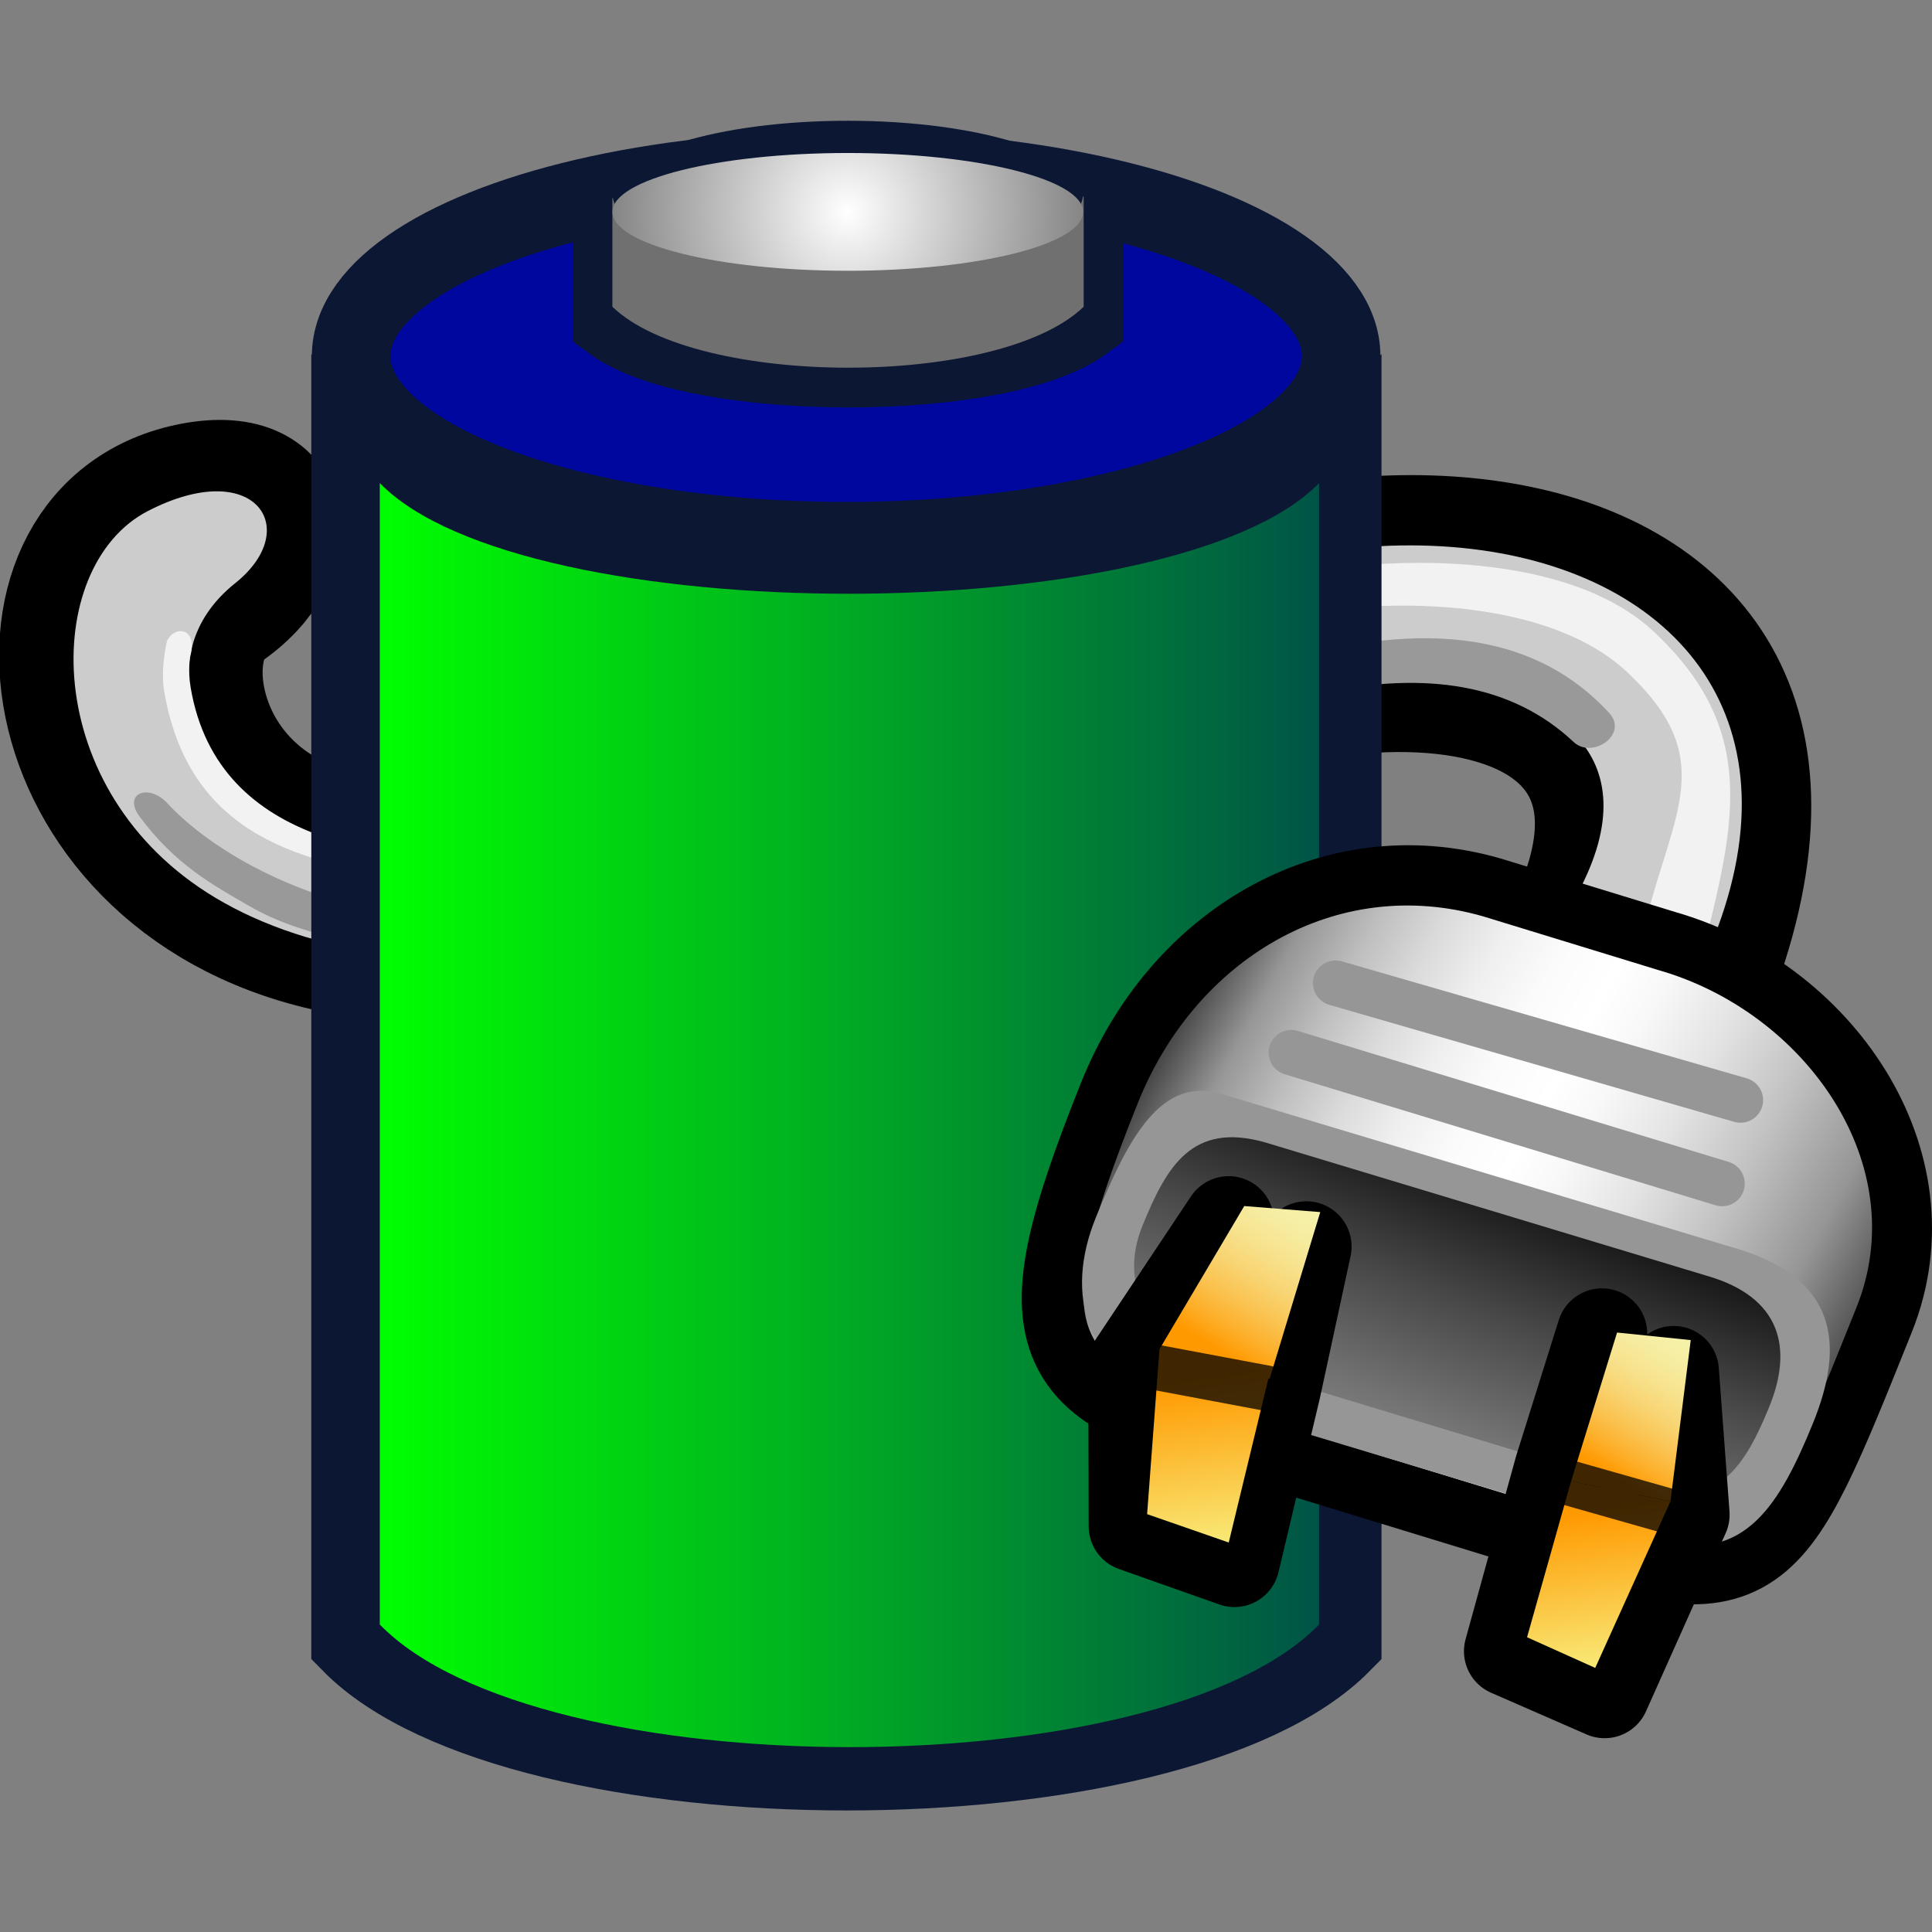 <?xml version="1.0" encoding="UTF-8" standalone="no"?>
<!-- Created with Inkscape (http://www.inkscape.org/) -->
<svg
   xmlns:i="http://ns.adobe.com/AdobeIllustrator/10.0/"
   xmlns:a="http://ns.adobe.com/AdobeSVGViewerExtensions/3.0/"
   xmlns:dc="http://purl.org/dc/elements/1.1/"
   xmlns:cc="http://web.resource.org/cc/"
   xmlns:rdf="http://www.w3.org/1999/02/22-rdf-syntax-ns#"
   xmlns:svg="http://www.w3.org/2000/svg"
   xmlns="http://www.w3.org/2000/svg"
   xmlns:xlink="http://www.w3.org/1999/xlink"
   xmlns:sodipodi="http://inkscape.sourceforge.net/DTD/sodipodi-0.dtd"
   xmlns:inkscape="http://www.inkscape.org/namespaces/inkscape"
   version="1.0"
   x="0"
   y="0"
   width="32"
   height="32"
   id="svg1531"
   sodipodi:version="0.32"
   inkscape:version="0.42"
   sodipodi:docname="gnome-power-ac-charged.svg"
   sodipodi:docbase="/home/hughsie/gnome-power-manager/src/icons/svg"
   inkscape:export-filename="/home/hughsie/gnome-power-manager/src/icons/gnome-power-ac-charged.png"
   inkscape:export-xdpi="67.500000"
   inkscape:export-ydpi="67.500000">
  <rect width="100%" height="100%" fill="#808080" stroke="none"/>
  <sodipodi:namedview
     inkscape:window-height="480"
     inkscape:window-width="640"
     inkscape:pageshadow="2"
     inkscape:pageopacity="0.0"
     borderopacity="1.0"
     bordercolor="#666666"
     pagecolor="#ffffff"
     id="base" />
  <defs
     id="defs1533">
    <linearGradient
       x1="21.723"
       y1="13.355"
       x2="23.41"
       y2="10.337"
       id="XMLID_7_"
       gradientUnits="userSpaceOnUse"
       gradientTransform="matrix(0.927,0.376,0.376,-0.927,-5.249,19.769)">
      <stop
         style="stop-color:#ff9900;stop-opacity:1"
         offset="0"
         id="stop213" />
      <stop
         style="stop-color:#f7fe96;stop-opacity:1"
         offset="1"
         id="stop215" />
      <a:midPointStop
         offset="0"
         style="stop-color:#FF9900" />
      <a:midPointStop
         offset="0.5"
         style="stop-color:#FF9900" />
      <a:midPointStop
         offset="1"
         style="stop-color:#F7FE96" />
    </linearGradient>
    <linearGradient
       x1="22.65"
       y1="9.756"
       x2="24.339"
       y2="6.734"
       id="XMLID_6_"
       gradientUnits="userSpaceOnUse"
       gradientTransform="matrix(0.999,3.660000e-2,-3.660000e-2,0.999,-2.091,4.514)">
      <stop
         style="stop-color:#ff9900;stop-opacity:1"
         offset="0"
         id="stop194" />
      <stop
         style="stop-color:#fdae28;stop-opacity:1"
         offset="0.114"
         id="stop196" />
      <stop
         style="stop-color:#fac351;stop-opacity:1"
         offset="0.254"
         id="stop198" />
      <stop
         style="stop-color:#f8d574;stop-opacity:1"
         offset="0.398"
         id="stop200" />
      <stop
         style="stop-color:#f7e38f;stop-opacity:1"
         offset="0.542"
         id="stop202" />
      <stop
         style="stop-color:#f6eda2;stop-opacity:1"
         offset="0.689"
         id="stop204" />
      <stop
         style="stop-color:#f5f3ad;stop-opacity:1"
         offset="0.84"
         id="stop206" />
      <stop
         style="stop-color:#f5f5b1;stop-opacity:1"
         offset="1"
         id="stop208" />
      <a:midPointStop
         offset="0"
         style="stop-color:#FF9900" />
      <a:midPointStop
         offset="0.281"
         style="stop-color:#FF9900" />
      <a:midPointStop
         offset="1"
         style="stop-color:#F5F5B1" />
    </linearGradient>
    <linearGradient
       x1="28.553"
       y1="13.775"
       x2="30.139"
       y2="10.938"
       id="XMLID_5_"
       gradientUnits="userSpaceOnUse"
       gradientTransform="matrix(0.927,0.376,0.376,-0.927,-5.249,19.769)">
      <stop
         style="stop-color:#ff9900;stop-opacity:1"
         offset="0"
         id="stop181" />
      <stop
         style="stop-color:#f7fe96;stop-opacity:1"
         offset="1"
         id="stop183" />
      <a:midPointStop
         offset="0"
         style="stop-color:#FF9900" />
      <a:midPointStop
         offset="0.5"
         style="stop-color:#FF9900" />
      <a:midPointStop
         offset="1"
         style="stop-color:#F7FE96" />
    </linearGradient>
    <linearGradient
       x1="29.149"
       y1="11.532"
       x2="30.686"
       y2="8.78"
       id="XMLID_4_"
       gradientUnits="userSpaceOnUse"
       gradientTransform="matrix(0.999,3.660000e-2,-3.660000e-2,0.999,-2.091,4.514)">
      <stop
         style="stop-color:#ff9900;stop-opacity:1"
         offset="0"
         id="stop162" />
      <stop
         style="stop-color:#fdae28;stop-opacity:1"
         offset="0.114"
         id="stop164" />
      <stop
         style="stop-color:#fac351;stop-opacity:1"
         offset="0.254"
         id="stop166" />
      <stop
         style="stop-color:#f8d574;stop-opacity:1"
         offset="0.398"
         id="stop168" />
      <stop
         style="stop-color:#f7e38f;stop-opacity:1"
         offset="0.542"
         id="stop170" />
      <stop
         style="stop-color:#f6eda2;stop-opacity:1"
         offset="0.689"
         id="stop172" />
      <stop
         style="stop-color:#f5f3ad;stop-opacity:1"
         offset="0.84"
         id="stop174" />
      <stop
         style="stop-color:#f5f5b1;stop-opacity:1"
         offset="1"
         id="stop176" />
      <a:midPointStop
         offset="0"
         style="stop-color:#FF9900" />
      <a:midPointStop
         offset="0.281"
         style="stop-color:#FF9900" />
      <a:midPointStop
         offset="1"
         style="stop-color:#F5F5B1" />
    </linearGradient>
    <linearGradient
       x1="25.19"
       y1="12.884"
       x2="27.216"
       y2="6.885"
       id="XMLID_3_"
       gradientUnits="userSpaceOnUse"
       gradientTransform="matrix(0.999,3.660000e-2,-3.660000e-2,0.999,-2.091,4.514)">
      <stop
         style="stop-color:#969696;stop-opacity:1"
         offset="0.006"
         id="stop141" />
      <stop
         style="stop-color:#8c8c8c;stop-opacity:1"
         offset="0.146"
         id="stop143" />
      <stop
         style="stop-color:#737373;stop-opacity:1"
         offset="0.379"
         id="stop145" />
      <stop
         style="stop-color:#494949;stop-opacity:1"
         offset="0.677"
         id="stop147" />
      <stop
         style="stop-color:#151515;stop-opacity:1"
         offset="1"
         id="stop149" />
      <a:midPointStop
         offset="0.006"
         style="stop-color:#969696" />
      <a:midPointStop
         offset="0.596"
         style="stop-color:#969696" />
      <a:midPointStop
         offset="1"
         style="stop-color:#151515" />
    </linearGradient>
    <linearGradient
       x1="21.197"
       y1="4.541"
       x2="33.302"
       y2="10.567"
       id="XMLID_2_"
       gradientUnits="userSpaceOnUse"
       gradientTransform="matrix(0.999,3.660000e-2,-3.660000e-2,0.999,-2.091,4.514)">
      <stop
         style="stop-color:#272727;stop-opacity:1"
         offset="0"
         id="stop110" />
      <stop
         style="stop-color:#969696;stop-opacity:1"
         offset="0.107"
         id="stop112" />
      <stop
         style="stop-color:#9b9b9b;stop-opacity:1"
         offset="0.116"
         id="stop114" />
      <stop
         style="stop-color:#bfbfbf;stop-opacity:1"
         offset="0.186"
         id="stop116" />
      <stop
         style="stop-color:#dbdbdb;stop-opacity:1"
         offset="0.258"
         id="stop118" />
      <stop
         style="stop-color:#efefef;stop-opacity:1"
         offset="0.329"
         id="stop120" />
      <stop
         style="stop-color:#fbfbfb;stop-opacity:1"
         offset="0.4"
         id="stop122" />
      <stop
         style="stop-color:#ffffff;stop-opacity:1"
         offset="0.472"
         id="stop124" />
      <stop
         style="stop-color:#f8f8f8;stop-opacity:1"
         offset="0.531"
         id="stop126" />
      <stop
         style="stop-color:#e4e4e4;stop-opacity:1"
         offset="0.62"
         id="stop128" />
      <stop
         style="stop-color:#c2c2c2;stop-opacity:1"
         offset="0.726"
         id="stop130" />
      <stop
         style="stop-color:#969696;stop-opacity:1"
         offset="0.843"
         id="stop132" />
      <stop
         style="stop-color:#272727;stop-opacity:1"
         offset="1"
         id="stop134" />
      <a:midPointStop
         offset="0"
         style="stop-color:#272727" />
      <a:midPointStop
         offset="0.5"
         style="stop-color:#272727" />
      <a:midPointStop
         offset="0.107"
         style="stop-color:#969696" />
      <a:midPointStop
         offset="0.292"
         style="stop-color:#969696" />
      <a:midPointStop
         offset="0.472"
         style="stop-color:#FFFFFF" />
      <a:midPointStop
         offset="0.621"
         style="stop-color:#FFFFFF" />
      <a:midPointStop
         offset="0.843"
         style="stop-color:#969696" />
      <a:midPointStop
         offset="0.5"
         style="stop-color:#969696" />
      <a:midPointStop
         offset="1"
         style="stop-color:#272727" />
    </linearGradient>
    <radialGradient
       cx="13.082"
       cy="1.145"
       r="6.286"
       fx="13.082"
       fy="1.145"
       id="XMLID_1_"
       gradientUnits="userSpaceOnUse">
      <stop
         style="stop-color:#ffffff;stop-opacity:1"
         offset="0"
         id="stop97" />
      <stop
         style="stop-color:#000000;stop-opacity:1"
         offset="1"
         id="stop99" />
      <a:midPointStop
         offset="0"
         style="stop-color:#FFFFFF" />
      <a:midPointStop
         offset="0.5"
         style="stop-color:#FFFFFF" />
      <a:midPointStop
         offset="1"
         style="stop-color:#000000" />
    </radialGradient>
    <linearGradient
       x1="7.01"
       y1="19.447"
       x2="19.176"
       y2="19.447"
       id="_x2D_25_1_"
       gradientUnits="userSpaceOnUse">
      <stop
         style="stop-color:#ff1a00;stop-opacity:1"
         offset="0"
         id="stop76" />
      <stop
         style="stop-color:#850000;stop-opacity:1"
         offset="1"
         id="stop78" />
      <a:midPointStop
         offset="0"
         style="stop-color:#FF1A00" />
      <a:midPointStop
         offset="0.5"
         style="stop-color:#FF1A00" />
      <a:midPointStop
         offset="1"
         style="stop-color:#850000" />
    </linearGradient>
    <linearGradient
       x1="7.003"
       y1="18.309"
       x2="19.239"
       y2="18.309"
       id="_x32_5_1_"
       gradientUnits="userSpaceOnUse">
      <stop
         style="stop-color:#ff1a00;stop-opacity:1"
         offset="0"
         id="stop69" />
      <stop
         style="stop-color:#850000;stop-opacity:1"
         offset="1"
         id="stop71" />
      <a:midPointStop
         offset="0"
         style="stop-color:#FF1A00" />
      <a:midPointStop
         offset="0.5"
         style="stop-color:#FF1A00" />
      <a:midPointStop
         offset="1"
         style="stop-color:#850000" />
    </linearGradient>
    <linearGradient
       x1="7.128"
       y1="17.505"
       x2="19.114"
       y2="17.505"
       id="_x2B_25_1_"
       gradientUnits="userSpaceOnUse">
      <stop
         style="stop-color:#ffff3e;stop-opacity:1"
         offset="0"
         id="stop62" />
      <stop
         style="stop-color:#ba7000;stop-opacity:1"
         offset="1"
         id="stop64" />
      <a:midPointStop
         offset="0"
         style="stop-color:#FFFF3E" />
      <a:midPointStop
         offset="0.5"
         style="stop-color:#FFFF3E" />
      <a:midPointStop
         offset="1"
         style="stop-color:#BA7000" />
    </linearGradient>
    <linearGradient
       x1="7.128"
       y1="16.52"
       x2="19.145"
       y2="16.52"
       id="_x35_0_2_"
       gradientUnits="userSpaceOnUse">
      <stop
         style="stop-color:#00ff00;stop-opacity:1"
         offset="0"
         id="stop55" />
      <stop
         style="stop-color:#005447;stop-opacity:1"
         offset="1"
         id="stop57" />
      <a:midPointStop
         offset="0"
         style="stop-color:#00FF00" />
      <a:midPointStop
         offset="0.5"
         style="stop-color:#00FF00" />
      <a:midPointStop
         offset="1"
         style="stop-color:#005447" />
    </linearGradient>
    <linearGradient
       x1="7.114"
       y1="15.628"
       x2="19.086"
       y2="15.628"
       id="_x2B_50_1_"
       gradientUnits="userSpaceOnUse">
      <stop
         style="stop-color:#00ff00;stop-opacity:1"
         offset="0"
         id="stop48" />
      <stop
         style="stop-color:#005447;stop-opacity:1"
         offset="1"
         id="stop50" />
      <a:midPointStop
         offset="0"
         style="stop-color:#00FF00" />
      <a:midPointStop
         offset="0.5"
         style="stop-color:#00FF00" />
      <a:midPointStop
         offset="1"
         style="stop-color:#005447" />
    </linearGradient>
    <linearGradient
       x1="7.128"
       y1="14.613"
       x2="19.114"
       y2="14.613"
       id="_x37_5_2_"
       gradientUnits="userSpaceOnUse">
      <stop
         style="stop-color:#00ff00;stop-opacity:1"
         offset="0"
         id="stop41" />
      <stop
         style="stop-color:#005447;stop-opacity:1"
         offset="1"
         id="stop43" />
      <a:midPointStop
         offset="0"
         style="stop-color:#00FF00" />
      <a:midPointStop
         offset="0.5"
         style="stop-color:#00FF00" />
      <a:midPointStop
         offset="1"
         style="stop-color:#005447" />
    </linearGradient>
    <linearGradient
       x1="7.128"
       y1="13.684"
       x2="19.086"
       y2="13.684"
       id="_x2B_75_1_"
       gradientUnits="userSpaceOnUse">
      <stop
         style="stop-color:#00ff00;stop-opacity:1"
         offset="0"
         id="stop34" />
      <stop
         style="stop-color:#005447;stop-opacity:1"
         offset="1"
         id="stop36" />
      <a:midPointStop
         offset="0"
         style="stop-color:#00FF00" />
      <a:midPointStop
         offset="0.5"
         style="stop-color:#00FF00" />
      <a:midPointStop
         offset="1"
         style="stop-color:#005447" />
    </linearGradient>
    <linearGradient
       x1="7.128"
       y1="12.559"
       x2="19.086"
       y2="12.559"
       id="_x31_00_1_"
       gradientUnits="userSpaceOnUse">
      <stop
         style="stop-color:#00ff00;stop-opacity:1"
         offset="0"
         id="stop28" />
      <stop
         style="stop-color:#005447;stop-opacity:1"
         offset="1"
         id="stop30" />
      <a:midPointStop
         offset="0"
         style="stop-color:#00FF00" />
      <a:midPointStop
         offset="0.5"
         style="stop-color:#00FF00" />
      <a:midPointStop
         offset="1"
         style="stop-color:#005447" />
    </linearGradient>
    <linearGradient
       x1="7.003"
       y1="12.58"
       x2="19.024"
       y2="12.58"
       id="XMLID_9_"
       gradientUnits="userSpaceOnUse">
      <stop
         style="stop-color:#ffffff;stop-opacity:1"
         offset="0"
         id="stop21" />
      <stop
         style="stop-color:#808dff;stop-opacity:1"
         offset="1"
         id="stop23" />
      <a:midPointStop
         offset="0"
         style="stop-color:#FFFFFF" />
      <a:midPointStop
         offset="0.5"
         style="stop-color:#FFFFFF" />
      <a:midPointStop
         offset="1"
         style="stop-color:#808DFF" />
    </linearGradient>
    <radialGradient
       cx="13.082"
       cy="1.145"
       r="6.286"
       fx="13.082"
       fy="1.145"
       id="radialGradient2030"
       xlink:href="#XMLID_1_"
       gradientUnits="userSpaceOnUse" />
    <linearGradient
       x1="21.197"
       y1="4.541"
       x2="33.302"
       y2="10.567"
       id="linearGradient2032"
       xlink:href="#XMLID_2_"
       gradientUnits="userSpaceOnUse"
       gradientTransform="matrix(0.999,3.660000e-2,-3.660000e-2,0.999,-2.091,4.514)" />
    <linearGradient
       x1="25.19"
       y1="12.884"
       x2="27.216"
       y2="6.885"
       id="linearGradient2034"
       xlink:href="#XMLID_3_"
       gradientUnits="userSpaceOnUse"
       gradientTransform="matrix(0.999,3.660000e-2,-3.660000e-2,0.999,-2.091,4.514)" />
    <linearGradient
       x1="29.149"
       y1="11.532"
       x2="30.686"
       y2="8.78"
       id="linearGradient2036"
       xlink:href="#XMLID_4_"
       gradientUnits="userSpaceOnUse"
       gradientTransform="matrix(0.999,3.660000e-2,-3.660000e-2,0.999,-2.091,4.514)" />
    <linearGradient
       x1="28.553"
       y1="13.775"
       x2="30.139"
       y2="10.938"
       id="linearGradient2038"
       xlink:href="#XMLID_5_"
       gradientUnits="userSpaceOnUse"
       gradientTransform="matrix(0.927,0.376,0.376,-0.927,-5.249,19.769)" />
    <linearGradient
       x1="22.65"
       y1="9.756"
       x2="24.339"
       y2="6.734"
       id="linearGradient2040"
       xlink:href="#XMLID_6_"
       gradientUnits="userSpaceOnUse"
       gradientTransform="matrix(0.999,3.660000e-2,-3.660000e-2,0.999,-2.091,4.514)" />
    <linearGradient
       x1="21.723"
       y1="13.355"
       x2="23.41"
       y2="10.337"
       id="linearGradient2042"
       xlink:href="#XMLID_7_"
       gradientUnits="userSpaceOnUse"
       gradientTransform="matrix(0.927,0.376,0.376,-0.927,-5.249,19.769)" />
    <linearGradient
       x1="7.003"
       y1="12.58"
       x2="19.024"
       y2="12.58"
       id="linearGradient9342"
       xlink:href="#XMLID_9_"
       gradientUnits="userSpaceOnUse" />
    <linearGradient
       x1="7.128"
       y1="12.559"
       x2="19.086"
       y2="12.559"
       id="linearGradient9344"
       xlink:href="#_x31_00_1_"
       gradientUnits="userSpaceOnUse" />
    <linearGradient
       x1="7.128"
       y1="13.684"
       x2="19.086"
       y2="13.684"
       id="linearGradient9346"
       xlink:href="#_x2B_75_1_"
       gradientUnits="userSpaceOnUse" />
    <linearGradient
       x1="7.128"
       y1="14.613"
       x2="19.114"
       y2="14.613"
       id="linearGradient9348"
       xlink:href="#_x37_5_2_"
       gradientUnits="userSpaceOnUse" />
    <linearGradient
       x1="7.114"
       y1="15.628"
       x2="19.086"
       y2="15.628"
       id="linearGradient9350"
       xlink:href="#_x2B_50_1_"
       gradientUnits="userSpaceOnUse" />
    <linearGradient
       x1="7.128"
       y1="16.52"
       x2="19.145"
       y2="16.52"
       id="linearGradient9352"
       xlink:href="#_x35_0_2_"
       gradientUnits="userSpaceOnUse" />
    <linearGradient
       x1="7.128"
       y1="17.505"
       x2="19.114"
       y2="17.505"
       id="linearGradient9354"
       xlink:href="#_x2B_25_1_"
       gradientUnits="userSpaceOnUse" />
    <linearGradient
       x1="7.003"
       y1="18.309"
       x2="19.239"
       y2="18.309"
       id="linearGradient9356"
       xlink:href="#_x32_5_1_"
       gradientUnits="userSpaceOnUse" />
    <linearGradient
       x1="7.01"
       y1="19.447"
       x2="19.176"
       y2="19.447"
       id="linearGradient9358"
       xlink:href="#_x2D_25_1_"
       gradientUnits="userSpaceOnUse" />
    <linearGradient
       x1="7.003"
       y1="12.58"
       x2="19.024"
       y2="12.58"
       id="linearGradient11874"
       xlink:href="#XMLID_9_"
       gradientUnits="userSpaceOnUse" />
    <linearGradient
       x1="7.128"
       y1="12.559"
       x2="19.086"
       y2="12.559"
       id="linearGradient11876"
       xlink:href="#_x31_00_1_"
       gradientUnits="userSpaceOnUse" />
    <linearGradient
       x1="7.128"
       y1="13.684"
       x2="19.086"
       y2="13.684"
       id="linearGradient11878"
       xlink:href="#_x2B_75_1_"
       gradientUnits="userSpaceOnUse" />
    <linearGradient
       x1="7.128"
       y1="14.613"
       x2="19.114"
       y2="14.613"
       id="linearGradient11880"
       xlink:href="#_x37_5_2_"
       gradientUnits="userSpaceOnUse" />
    <linearGradient
       x1="7.114"
       y1="15.628"
       x2="19.086"
       y2="15.628"
       id="linearGradient11882"
       xlink:href="#_x2B_50_1_"
       gradientUnits="userSpaceOnUse" />
    <linearGradient
       x1="7.128"
       y1="16.52"
       x2="19.145"
       y2="16.52"
       id="linearGradient11884"
       xlink:href="#_x35_0_2_"
       gradientUnits="userSpaceOnUse" />
    <linearGradient
       x1="7.128"
       y1="17.505"
       x2="19.114"
       y2="17.505"
       id="linearGradient11886"
       xlink:href="#_x2B_25_1_"
       gradientUnits="userSpaceOnUse" />
    <linearGradient
       x1="7.003"
       y1="18.309"
       x2="19.239"
       y2="18.309"
       id="linearGradient11888"
       xlink:href="#_x32_5_1_"
       gradientUnits="userSpaceOnUse" />
    <linearGradient
       x1="7.01"
       y1="19.447"
       x2="19.176"
       y2="19.447"
       id="linearGradient11890"
       xlink:href="#_x2D_25_1_"
       gradientUnits="userSpaceOnUse" />
    <linearGradient
       x1="7.003"
       y1="12.58"
       x2="19.024"
       y2="12.58"
       id="linearGradient13002"
       xlink:href="#XMLID_9_"
       gradientUnits="userSpaceOnUse" />
    <linearGradient
       x1="7.128"
       y1="12.559"
       x2="19.086"
       y2="12.559"
       id="linearGradient13004"
       xlink:href="#_x31_00_1_"
       gradientUnits="userSpaceOnUse" />
    <linearGradient
       x1="7.128"
       y1="13.684"
       x2="19.086"
       y2="13.684"
       id="linearGradient13006"
       xlink:href="#_x2B_75_1_"
       gradientUnits="userSpaceOnUse" />
    <linearGradient
       x1="7.128"
       y1="14.613"
       x2="19.114"
       y2="14.613"
       id="linearGradient13008"
       xlink:href="#_x37_5_2_"
       gradientUnits="userSpaceOnUse" />
    <linearGradient
       x1="7.114"
       y1="15.628"
       x2="19.086"
       y2="15.628"
       id="linearGradient13010"
       xlink:href="#_x2B_50_1_"
       gradientUnits="userSpaceOnUse" />
    <linearGradient
       x1="7.128"
       y1="16.52"
       x2="19.145"
       y2="16.52"
       id="linearGradient13012"
       xlink:href="#_x35_0_2_"
       gradientUnits="userSpaceOnUse" />
    <linearGradient
       x1="7.128"
       y1="17.505"
       x2="19.114"
       y2="17.505"
       id="linearGradient13014"
       xlink:href="#_x2B_25_1_"
       gradientUnits="userSpaceOnUse" />
    <linearGradient
       x1="7.003"
       y1="18.309"
       x2="19.239"
       y2="18.309"
       id="linearGradient13016"
       xlink:href="#_x32_5_1_"
       gradientUnits="userSpaceOnUse" />
    <linearGradient
       x1="7.01"
       y1="19.447"
       x2="19.176"
       y2="19.447"
       id="linearGradient13018"
       xlink:href="#_x2D_25_1_"
       gradientUnits="userSpaceOnUse" />
  </defs>
  <g
     id="g3905">
    <g
       transform="translate(-1.395530e-2,6.913)"
       id="g7">
      <path
         d="M 28.332,9.524 C 31.894,0.649 20.582,0.212 15.655,4.949 C 13.697,6.833 8.188,7.618 5.428,6.789 C 3.246,6.133 2.985,3.759 3.763,3.228 C 5.107,2.312 4.96,0.758 3.209,1.087 C -0.281,1.743 0.299,7.666 5.406,8.831 C 9.074,9.667 15.395,8.407 17.377,6.62 C 20.397,3.896 27.832,3.4 26.207,7.9"
         style="fill:#cccccc;stroke:#000000;stroke-width:2"
         id="path9" />
      <path
         d="M 26.207,12.087 C 33.707,3.275 23.769,-1.163 15.655,4.95 C 14.018,6.183 7.788,8.367 4.755,6.729 C 3.391,5.993 2.368,3.976 3.91,2.746 C 5.044,1.841 4.234,0.636 2.462,1.552 C 0.689,2.467 0.644,6.199 3.58,7.956 C 6.791,9.877 12.569,9.085 17.523,5.983 C 22.293,2.995 30.269,4.025 24.636,9.847 L 26.207,12.087 z "
         style="fill:#cccccc"
         id="path11" />
      <path
         d="M 2.78,3.703 C 2.78,3.703 2.669,4.157 2.732,4.529 C 3.107,6.735 4.703,7.399 6.974,7.635 C 8.096,7.751 8.708,7.365 8.32,7.354 C 6.597,7.309 3.63,7.176 3.172,4.476 C 3.12,4.169 3.167,3.948 3.167,3.948 C 3.294,3.486 2.908,3.436 2.78,3.703 z "
         style="fill:#f2f2f2"
         id="path13" />
      <path
         d="M 26.662,4.89 C 23.641,1.623 17.416,5.754 14.644,6.962 C 7.995,9.862 4.017,7.717 2.785,6.391 C 2.472,6.054 2.05,6.232 2.319,6.602 C 2.914,7.413 3.569,7.762 4.145,8.095 C 7.354,9.948 14.61,7.716 16.019,6.962 C 20.457,4.587 24.019,3.441 26.081,5.379 C 26.386,5.664 26.999,5.253 26.662,4.89 z "
         style="fill:#999999"
         id="path15" />
      <path
         d="M 28.207,8.899 C 28.752,6.724 29.152,5.181 27.4,3.543 C 25.263,1.547 19.402,2.475 17.761,4.116 L 17.636,4.239 C 17.215,4.644 17.833,5.009 18.136,4.719 L 18.269,4.587 C 19.773,3.082 25.001,2.384 26.957,4.212 C 28.496,5.65 27.722,6.522 27.252,8.427 C 27.145,8.844 28.099,9.318 28.207,8.899 z "
         style="fill:#f2f2f2"
         id="path17" />
    </g>
    <g
       transform="matrix(1.301,0,0,1.318,-2.979,1.999)"
       id="Layer_1">
      <g
         id="power" />
      <path
         d="M 19.378,19.126 C 17.236,21.276 8.885,21.267 6.753,19.126 C 6.753,17.817 6.753,8.424 6.753,4.143 C 8.692,6.09 17.46,6.069 19.378,4.143 C 19.378,5.725 19.378,17.409 19.378,19.126 z "
         style="fill:none;stroke:#0c1733"
         id="path86" />
      <ellipse
         cx="13.062"
         cy="2.958"
         rx="6.302"
         ry="2.333"
         style="fill:#00079f;stroke:#0c1733"
         id="ellipse88" />
      <path
         d="M 16.086,2.523 C 15.011,3.301 11.151,3.294 10.086,2.523 C 10.086,2.443 10.086,1.746 10.086,1.486 C 11.007,1.604 15.174,1.588 16.086,1.471 C 16.086,1.568 16.086,2.419 16.086,2.523 z "
         style="fill:#ffffff;stroke:#0c1733"
         id="path90" />
      <path
         d="M 16.086,2.338 C 15.011,3.364 11.151,3.355 10.086,2.338 C 10.086,2.233 10.086,1.314 10.086,0.971 C 11.007,1.126 15.174,1.106 16.086,0.952 C 16.086,1.079 16.086,2.2 16.086,2.338 z "
         style="fill:#707070"
         id="path92" />
      <ellipse
         cx="13.083"
         cy="0.917"
         rx="2.996"
         ry="0.916"
         style="fill:#0c1733"
         id="ellipse94" />
      <radialGradient
         cx="13.082"
         cy="1.145"
         r="6.286"
         fx="13.082"
         fy="1.145"
         id="radialGradient1700"
         gradientUnits="userSpaceOnUse">
        <stop
           style="stop-color:#ffffff;stop-opacity:1"
           offset="0"
           id="stop1702" />
        <stop
           style="stop-color:#000000;stop-opacity:1"
           offset="1"
           id="stop1704" />
        <a:midPointStop
           style="stop-color:#FFFFFF"
           offset="0" />
        <a:midPointStop
           style="stop-color:#FFFFFF"
           offset="0.5" />
        <a:midPointStop
           style="stop-color:#000000"
           offset="1" />
      </radialGradient>
      <ellipse
         cx="13.083"
         cy="1.146"
         rx="2.996"
         ry="0.74"
         style="fill:url(#radialGradient2030)"
         id="ellipse101" />
    </g>
    <g
       transform="matrix(1.301,0,0,1.317,-2.983,1.929)"
       id="power_1_">
      <linearGradient
         x1="7.003"
         y1="12.58"
         x2="19.024"
         y2="12.58"
         id="linearGradient12948"
         gradientUnits="userSpaceOnUse">
        <stop
           style="stop-color:#ffffff;stop-opacity:1"
           offset="0"
           id="stop12603" />
        <stop
           style="stop-color:#808dff;stop-opacity:1"
           offset="1"
           id="stop12605" />
        <a:midPointStop
           style="stop-color:#FFFFFF"
           offset="0" />
        <a:midPointStop
           style="stop-color:#FFFFFF"
           offset="0.5" />
        <a:midPointStop
           style="stop-color:#808DFF"
           offset="1" />
      </linearGradient>
      <path
         d="M 19.024,18.987 C 16.985,21.048 9.034,21.038 7.003,18.987 C 7.003,17.733 7.003,8.733 7.003,4.631 C 8.849,6.497 17.198,6.476 19.024,4.631 C 19.024,6.148 19.024,17.343 19.024,18.987 z "
         style="fill:url(#linearGradient13002);display:none"
         id="path12607" />
      <linearGradient
         x1="7.128"
         y1="12.559"
         x2="19.086"
         y2="12.559"
         id="linearGradient12953"
         gradientUnits="userSpaceOnUse">
        <stop
           style="stop-color:#00ff00;stop-opacity:1"
           offset="0"
           id="stop12610" />
        <stop
           style="stop-color:#005447;stop-opacity:1"
           offset="1"
           id="stop12612" />
        <a:midPointStop
           style="stop-color:#00FF00"
           offset="0" />
        <a:midPointStop
           style="stop-color:#00FF00"
           offset="0.5" />
        <a:midPointStop
           style="stop-color:#005447"
           offset="1" />
      </linearGradient>
      <path
         d="M 19.086,18.966 C 17.058,21.027 9.148,21.017 7.128,18.966 C 7.128,17.712 7.128,8.713 7.128,4.611 C 8.964,6.477 17.27,6.456 19.086,4.611 C 19.086,6.127 19.086,17.321 19.086,18.966 z "
         style="fill:url(#linearGradient13004)"
         id="_x31_00" />
      <linearGradient
         x1="7.128"
         y1="13.684"
         x2="19.086"
         y2="13.684"
         id="linearGradient12958"
         gradientUnits="userSpaceOnUse">
        <stop
           style="stop-color:#00ff00;stop-opacity:1"
           offset="0"
           id="stop12616" />
        <stop
           style="stop-color:#005447;stop-opacity:1"
           offset="1"
           id="stop12618" />
        <a:midPointStop
           style="stop-color:#00FF00"
           offset="0" />
        <a:midPointStop
           style="stop-color:#00FF00"
           offset="0.5" />
        <a:midPointStop
           style="stop-color:#005447"
           offset="1" />
      </linearGradient>
      <path
         d="M 19.086,19.185 C 17.058,20.953 9.148,20.945 7.128,19.185 C 7.128,18.109 7.128,10.383 7.128,6.861 C 9.051,8.375 16.801,8.5 19.083,6.968 C 19.083,8.27 19.086,17.772 19.086,19.185 z "
         style="fill:url(#linearGradient13006);display:none"
         id="_x2B_75" />
      <path
         d="M 6.759,6.158 C 9.301,8.291 18.01,7.991 19.426,6.158"
         style="opacity:0.53;fill:none;stroke:#000000;display:none"
         id="top75_x2B_" />
      <linearGradient
         x1="7.128"
         y1="14.613"
         x2="19.114"
         y2="14.613"
         id="linearGradient12964"
         gradientUnits="userSpaceOnUse">
        <stop
           style="stop-color:#00ff00;stop-opacity:1"
           offset="0"
           id="stop12623" />
        <stop
           style="stop-color:#005447;stop-opacity:1"
           offset="1"
           id="stop12625" />
        <a:midPointStop
           style="stop-color:#00FF00"
           offset="0" />
        <a:midPointStop
           style="stop-color:#00FF00"
           offset="0.5" />
        <a:midPointStop
           style="stop-color:#005447"
           offset="1" />
      </linearGradient>
      <path
         d="M 19.086,19.384 C 17.058,20.886 9.148,20.88 7.128,19.384 C 7.128,18.47 7.128,11.835 7.128,8.843 C 8.958,10.405 17.02,10.437 19.114,8.718 C 19.114,9.823 19.086,18.187 19.086,19.384 z "
         style="fill:url(#linearGradient13008);display:none"
         id="_x37_5_1_" />
      <path
         d="M 6.885,8.208 C 9.385,10.333 18.052,9.825 19.468,7.991"
         style="opacity:0.53;fill:none;stroke:#000000;display:none"
         id="top75" />
      <linearGradient
         x1="7.114"
         y1="15.628"
         x2="19.086"
         y2="15.628"
         id="linearGradient12970"
         gradientUnits="userSpaceOnUse">
        <stop
           style="stop-color:#00ff00;stop-opacity:1"
           offset="0"
           id="stop12630" />
        <stop
           style="stop-color:#005447;stop-opacity:1"
           offset="1"
           id="stop12632" />
        <a:midPointStop
           style="stop-color:#00FF00"
           offset="0" />
        <a:midPointStop
           style="stop-color:#00FF00"
           offset="0.5" />
        <a:midPointStop
           style="stop-color:#005447"
           offset="1" />
      </linearGradient>
      <path
         d="M 19.086,19.567 C 17.058,20.823 9.148,20.817 7.128,19.567 C 7.128,18.803 7.114,13.25 7.114,10.749 C 8.989,12.343 16.923,12.369 19.083,10.749 C 19.083,11.675 19.086,18.565 19.086,19.567 z "
         style="fill:url(#linearGradient13010);display:none"
         id="_x2B_50" />
      <path
         d="M 6.801,10.083 C 9.259,12.166 17.843,11.948 19.385,9.875"
         style="opacity:0.53;fill:none;stroke:#000000;display:none"
         id="top50_x2B_" />
      <linearGradient
         x1="7.128"
         y1="16.52"
         x2="19.145"
         y2="16.52"
         id="linearGradient12976"
         gradientUnits="userSpaceOnUse">
        <stop
           style="stop-color:#00ff00;stop-opacity:1"
           offset="0"
           id="stop12637" />
        <stop
           style="stop-color:#005447;stop-opacity:1"
           offset="1"
           id="stop12639" />
        <a:midPointStop
           style="stop-color:#00FF00"
           offset="0" />
        <a:midPointStop
           style="stop-color:#00FF00"
           offset="0.5" />
        <a:midPointStop
           style="stop-color:#005447"
           offset="1" />
      </linearGradient>
      <path
         d="M 19.086,19.763 C 17.058,20.759 9.148,20.755 7.128,19.763 C 7.128,19.154 7.128,14.796 7.128,12.809 C 9.301,14.316 16.989,14.314 19.145,12.532 C 19.145,13.266 19.086,18.966 19.086,19.763 z "
         style="fill:url(#linearGradient13012);display:none"
         id="_x35_0_1_" />
      <path
         d="M 6.76,12.084 C 9.343,14.085 17.76,13.876 19.468,11.624"
         style="opacity:0.53;fill:none;stroke:#000000;display:none"
         id="top50" />
      <linearGradient
         x1="7.128"
         y1="17.505"
         x2="19.114"
         y2="17.505"
         id="linearGradient12982"
         gradientUnits="userSpaceOnUse">
        <stop
           style="stop-color:#ffff3e;stop-opacity:1"
           offset="0"
           id="stop12644" />
        <stop
           style="stop-color:#ba7000;stop-opacity:1"
           offset="1"
           id="stop12646" />
        <a:midPointStop
           style="stop-color:#FFFF3E"
           offset="0" />
        <a:midPointStop
           style="stop-color:#FFFF3E"
           offset="0.5" />
        <a:midPointStop
           style="stop-color:#BA7000"
           offset="1" />
      </linearGradient>
      <path
         d="M 19.086,19.942 C 17.058,20.698 9.148,20.696 7.128,19.942 C 7.128,19.481 7.128,16.176 7.128,14.671 C 9.301,16.165 16.614,16.22 19.114,14.501 C 19.114,15.058 19.086,19.339 19.086,19.942 z "
         style="fill:url(#linearGradient13014);display:none"
         id="_x2B_25" />
      <path
         d="M 6.76,13.96 C 9.343,15.96 17.76,15.751 19.468,13.499"
         style="opacity:0.53;fill:none;stroke:#000000;display:none"
         id="top25_x2B_" />
      <linearGradient
         x1="7.003"
         y1="18.309"
         x2="19.239"
         y2="18.309"
         id="linearGradient12988"
         gradientUnits="userSpaceOnUse">
        <stop
           style="stop-color:#ff1a00;stop-opacity:1"
           offset="0"
           id="stop12651" />
        <stop
           style="stop-color:#850000;stop-opacity:1"
           offset="1"
           id="stop12653" />
        <a:midPointStop
           style="stop-color:#FF1A00"
           offset="0" />
        <a:midPointStop
           style="stop-color:#FF1A00"
           offset="0.5" />
        <a:midPointStop
           style="stop-color:#850000"
           offset="1" />
      </linearGradient>
      <path
         d="M 19.211,19.935 C 17.14,20.427 9.065,20.425 7.003,19.935 C 7.003,19.634 7.003,17.484 7.003,16.503 C 9.426,18.189 16.926,18.032 19.238,16.314 C 19.239,16.677 19.211,19.542 19.211,19.935 z "
         style="fill:url(#linearGradient13016);display:none"
         id="_x32_5" />
      <path
         d="M 6.718,15.876 C 9.635,18.042 18.135,17.542 19.426,15.46"
         style="opacity:0.53;fill:none;stroke:#000000;display:none"
         id="top25" />
      <linearGradient
         x1="7.01"
         y1="19.447"
         x2="19.176"
         y2="19.447"
         id="linearGradient12994"
         gradientUnits="userSpaceOnUse">
        <stop
           style="stop-color:#ff1a00;stop-opacity:1"
           offset="0"
           id="stop12658" />
        <stop
           style="stop-color:#850000;stop-opacity:1"
           offset="1"
           id="stop12660" />
        <a:midPointStop
           style="stop-color:#FF1A00"
           offset="0" />
        <a:midPointStop
           style="stop-color:#FF1A00"
           offset="0.5" />
        <a:midPointStop
           style="stop-color:#850000"
           offset="1" />
      </linearGradient>
      <path
         d="M 19.01,19.751 C 15.842,21.001 9.635,20.876 7.01,19.751 C 7.01,19.638 7.031,18.784 7.031,18.417 C 9.823,20.042 16.677,19.96 19.177,18.251 C 19.176,18.386 19.01,19.604 19.01,19.751 z "
         style="fill:url(#linearGradient13018);display:none"
         id="_x2D_25" />
      <path
         d="M 6.635,17.71 C 10.218,20.001 18.051,19.257 19.468,17.423"
         style="opacity:0.53;fill:none;stroke:#000000;display:none"
         id="top1" />
      <ellipse
         cx="13.062"
         cy="18.782"
         rx="6.302"
         ry="1.969"
         style="opacity:0.4;fill:#ff1a00;stroke:#000000;display:none"
         id="_x30_" />
      <ellipse
         cx="13.062"
         cy="18.782"
         rx="6.302"
         ry="1.969"
         style="opacity:0.55;fill:#8f8f8f;stroke:#000000;display:none"
         id="_x30__1_" />
    </g>
    <g
       transform="translate(3.376708e-2,7.285)"
       id="g103">
      <g
         id="g105">
        <path
           d="M 30.704,14.407 C 28.976,18.716 28.976,18.716 25.775,17.803 L 21.039,16.353 C 17.783,15.424 17.076,15.319 18.805,11.008 L 18.805,11.008 C 19.761,8.627 22.089,7.195 24.53,7.891 L 27.434,8.781 C 29.873,9.479 31.66,12.025 30.704,14.407 L 30.704,14.407 z "
           style="stroke:#000000;stroke-width:2"
           id="path107" />
        <linearGradient
           x1="21.197"
           y1="4.541"
           x2="33.302"
           y2="10.567"
           id="linearGradient1710"
           gradientUnits="userSpaceOnUse"
           gradientTransform="matrix(0.999,3.660000e-2,-3.660000e-2,0.999,-2.091,4.514)">
          <stop
             style="stop-color:#272727;stop-opacity:1"
             offset="0"
             id="stop1712" />
          <stop
             style="stop-color:#969696;stop-opacity:1"
             offset="0.107"
             id="stop1714" />
          <stop
             style="stop-color:#9b9b9b;stop-opacity:1"
             offset="0.116"
             id="stop1716" />
          <stop
             style="stop-color:#bfbfbf;stop-opacity:1"
             offset="0.186"
             id="stop1718" />
          <stop
             style="stop-color:#dbdbdb;stop-opacity:1"
             offset="0.258"
             id="stop1720" />
          <stop
             style="stop-color:#efefef;stop-opacity:1"
             offset="0.329"
             id="stop1722" />
          <stop
             style="stop-color:#fbfbfb;stop-opacity:1"
             offset="0.4"
             id="stop1724" />
          <stop
             style="stop-color:#ffffff;stop-opacity:1"
             offset="0.472"
             id="stop1726" />
          <stop
             style="stop-color:#f8f8f8;stop-opacity:1"
             offset="0.531"
             id="stop1728" />
          <stop
             style="stop-color:#e4e4e4;stop-opacity:1"
             offset="0.62"
             id="stop1730" />
          <stop
             style="stop-color:#c2c2c2;stop-opacity:1"
             offset="0.726"
             id="stop1732" />
          <stop
             style="stop-color:#969696;stop-opacity:1"
             offset="0.843"
             id="stop1734" />
          <stop
             style="stop-color:#272727;stop-opacity:1"
             offset="1"
             id="stop1736" />
          <a:midPointStop
             style="stop-color:#272727"
             offset="0" />
          <a:midPointStop
             style="stop-color:#272727"
             offset="0.5" />
          <a:midPointStop
             style="stop-color:#969696"
             offset="0.107" />
          <a:midPointStop
             style="stop-color:#969696"
             offset="0.292" />
          <a:midPointStop
             style="stop-color:#FFFFFF"
             offset="0.472" />
          <a:midPointStop
             style="stop-color:#FFFFFF"
             offset="0.621" />
          <a:midPointStop
             style="stop-color:#969696"
             offset="0.843" />
          <a:midPointStop
             style="stop-color:#969696"
             offset="0.5" />
          <a:midPointStop
             style="stop-color:#272727"
             offset="1" />
        </linearGradient>
        <path
           d="M 30.714,14.374 C 28.998,18.647 28.998,18.647 25.798,17.733 L 21.062,16.282 C 17.807,15.351 17.101,15.246 18.818,10.97 L 18.818,10.97 C 19.766,8.609 22.089,7.193 24.529,7.892 L 27.433,8.782 C 29.873,9.479 31.665,12.012 30.714,14.374 L 30.714,14.374 z "
           style="fill:url(#linearGradient2032)"
           id="path136" />
        <path
           d="M 29.992,16.295 C 29.455,17.608 28.869,18.628 27.469,18.224 L 19.367,15.787 C 17.965,15.384 17.584,14.183 18.121,12.87 L 18.121,12.87 C 18.658,11.558 19.201,10.526 20.211,10.838 L 28.625,13.364 C 30.417,13.862 30.527,14.983 29.992,16.295 L 29.992,16.295 z "
           style="fill:#969696"
           id="path138" />
        <linearGradient
           x1="25.19"
           y1="12.884"
           x2="27.216"
           y2="6.885"
           id="linearGradient1740"
           gradientUnits="userSpaceOnUse"
           gradientTransform="matrix(0.999,3.660000e-2,-3.660000e-2,0.999,-2.091,4.514)">
          <stop
             style="stop-color:#969696;stop-opacity:1"
             offset="0.006"
             id="stop1742" />
          <stop
             style="stop-color:#8c8c8c;stop-opacity:1"
             offset="0.146"
             id="stop1744" />
          <stop
             style="stop-color:#737373;stop-opacity:1"
             offset="0.379"
             id="stop1746" />
          <stop
             style="stop-color:#494949;stop-opacity:1"
             offset="0.677"
             id="stop1748" />
          <stop
             style="stop-color:#151515;stop-opacity:1"
             offset="1"
             id="stop1750" />
          <a:midPointStop
             style="stop-color:#969696"
             offset="0.006" />
          <a:midPointStop
             style="stop-color:#969696"
             offset="0.596" />
          <a:midPointStop
             style="stop-color:#151515"
             offset="1" />
        </linearGradient>
        <path
           d="M 29.271,16.015 C 28.873,16.989 28.419,17.74 27.193,17.386 L 20.194,15.269 C 18.968,14.916 18.489,13.996 18.888,13.02 L 18.888,13.02 C 19.284,12.048 19.702,11.286 20.929,11.639 L 28.24,13.847 C 29.464,14.2 29.668,15.041 29.271,16.015 L 29.271,16.015 z "
           style="fill:url(#linearGradient2034)"
           id="path151" />
        <line
           style="fill:none;stroke:#969696;stroke-width:0.75;stroke-linecap:round"
           id="line153"
           y2="10.936"
           x2="28.794"
           y1="8.998"
           x1="22.087"
           i:knockout="Off" />
        <line
           style="fill:none;stroke:#969696;stroke-width:0.75;stroke-linecap:round"
           id="line155"
           y2="12.319"
           x2="28.49"
           y1="10.149"
           x1="21.353"
           i:knockout="Off" />
      </g>
      <g
         id="g157">
        <polyline
           style="fill:none;stroke:#000000;stroke-width:1.5;stroke-linecap:round;stroke-linejoin:round"
           id="polyline159"
           points="       26.5,14.804 25.798,17.042 24.964,20.065 26.544,20.755 27.864,17.803 27.687,15.427 "
           i:knockout="Off" />
        <linearGradient
           x1="29.149"
           y1="11.532"
           x2="30.686"
           y2="8.78"
           id="linearGradient1757"
           gradientUnits="userSpaceOnUse"
           gradientTransform="matrix(0.999,3.660000e-2,-3.660000e-2,0.999,-2.091,4.514)">
          <stop
             style="stop-color:#ff9900;stop-opacity:1"
             offset="0"
             id="stop1759" />
          <stop
             style="stop-color:#fdae28;stop-opacity:1"
             offset="0.114"
             id="stop1761" />
          <stop
             style="stop-color:#fac351;stop-opacity:1"
             offset="0.254"
             id="stop1763" />
          <stop
             style="stop-color:#f8d574;stop-opacity:1"
             offset="0.398"
             id="stop1765" />
          <stop
             style="stop-color:#f7e38f;stop-opacity:1"
             offset="0.542"
             id="stop1767" />
          <stop
             style="stop-color:#f6eda2;stop-opacity:1"
             offset="0.689"
             id="stop1769" />
          <stop
             style="stop-color:#f5f3ad;stop-opacity:1"
             offset="0.84"
             id="stop1771" />
          <stop
             style="stop-color:#f5f5b1;stop-opacity:1"
             offset="1"
             id="stop1773" />
          <a:midPointStop
             style="stop-color:#FF9900"
             offset="0" />
          <a:midPointStop
             style="stop-color:#FF9900"
             offset="0.281" />
          <a:midPointStop
             style="stop-color:#F5F5B1"
             offset="1" />
        </linearGradient>
        <polygon
           points="27.634,17.583 25.989,17.247 26.75,14.786 27.97,14.911 27.634,17.583 "
           style="fill:url(#linearGradient2036)"
           id="polygon178" />
        <linearGradient
           x1="28.553"
           y1="13.775"
           x2="30.139"
           y2="10.938"
           id="linearGradient1776"
           gradientUnits="userSpaceOnUse"
           gradientTransform="matrix(0.927,0.376,0.376,-0.927,-5.249,19.769)">
          <stop
             style="stop-color:#ff9900;stop-opacity:1"
             offset="0"
             id="stop1778" />
          <stop
             style="stop-color:#f7fe96;stop-opacity:1"
             offset="1"
             id="stop1780" />
          <a:midPointStop
             style="stop-color:#FF9900"
             offset="0" />
          <a:midPointStop
             style="stop-color:#FF9900"
             offset="0.5" />
          <a:midPointStop
             style="stop-color:#F7FE96"
             offset="1" />
        </linearGradient>
        <polygon
           points="27.634,17.583 25.989,17.247 25.259,19.833 26.388,20.341 27.634,17.583 "
           style="fill:url(#linearGradient2038)"
           id="polygon185" />
        <line
           style="opacity:0.75;fill:none;stroke:#000000;stroke-width:0.75;stroke-linecap:round;stroke-linejoin:round"
           id="line187"
           y2="17.785"
           x2="27.746"
           y1="17.241"
           x1="25.831"
           i:knockout="Off" />
      </g>
      <g
         id="g189">
        <polyline
           style="fill:none;stroke:#000000;stroke-width:1.5;stroke-linecap:round;stroke-linejoin:round"
           id="polyline191"
           points="       20.317,12.946 18.742,15.31 18.748,17.995 20.412,18.583 21.095,15.712 21.603,13.362 "
           i:knockout="Off" />
        <linearGradient
           x1="22.65"
           y1="9.756"
           x2="24.339"
           y2="6.734"
           id="linearGradient1786"
           gradientUnits="userSpaceOnUse"
           gradientTransform="matrix(0.999,3.660000e-2,-3.660000e-2,0.999,-2.091,4.514)">
          <stop
             style="stop-color:#ff9900;stop-opacity:1"
             offset="0"
             id="stop1788" />
          <stop
             style="stop-color:#fdae28;stop-opacity:1"
             offset="0.114"
             id="stop1790" />
          <stop
             style="stop-color:#fac351;stop-opacity:1"
             offset="0.254"
             id="stop1792" />
          <stop
             style="stop-color:#f8d574;stop-opacity:1"
             offset="0.398"
             id="stop1794" />
          <stop
             style="stop-color:#f7e38f;stop-opacity:1"
             offset="0.542"
             id="stop1796" />
          <stop
             style="stop-color:#f6eda2;stop-opacity:1"
             offset="0.689"
             id="stop1798" />
          <stop
             style="stop-color:#f5f3ad;stop-opacity:1"
             offset="0.84"
             id="stop1800" />
          <stop
             style="stop-color:#f5f5b1;stop-opacity:1"
             offset="1"
             id="stop1802" />
          <a:midPointStop
             style="stop-color:#FF9900"
             offset="0" />
          <a:midPointStop
             style="stop-color:#FF9900"
             offset="0.281" />
          <a:midPointStop
             style="stop-color:#F5F5B1"
             offset="1" />
        </linearGradient>
        <polygon
           points="20.996,15.55 19.171,15.062 20.575,12.691 21.834,12.791 20.996,15.55 "
           style="fill:url(#linearGradient2040)"
           id="polygon210" />
        <linearGradient
           x1="21.723"
           y1="13.355"
           x2="23.41"
           y2="10.337"
           id="linearGradient1805"
           gradientUnits="userSpaceOnUse"
           gradientTransform="matrix(0.927,0.376,0.376,-0.927,-5.249,19.769)">
          <stop
             style="stop-color:#ff9900;stop-opacity:1"
             offset="0"
             id="stop1807" />
          <stop
             style="stop-color:#f7fe96;stop-opacity:1"
             offset="1"
             id="stop1809" />
          <a:midPointStop
             style="stop-color:#FF9900"
             offset="0" />
          <a:midPointStop
             style="stop-color:#FF9900"
             offset="0.5" />
          <a:midPointStop
             style="stop-color:#F7FE96"
             offset="1" />
        </linearGradient>
        <polygon
           points="21,15.445 19.171,15.062 18.966,17.794 20.318,18.264 21,15.445 "
           style="fill:url(#linearGradient2042)"
           id="polygon217" />
        <line
           style="opacity:0.75;fill:none;stroke:#000000;stroke-width:0.75;stroke-linecap:round;stroke-linejoin:round"
           id="line219"
           y2="15.706"
           x2="20.938"
           y1="15.313"
           x1="18.846"
           i:knockout="Off" />
      </g>
    </g>
  </g>
</svg>
